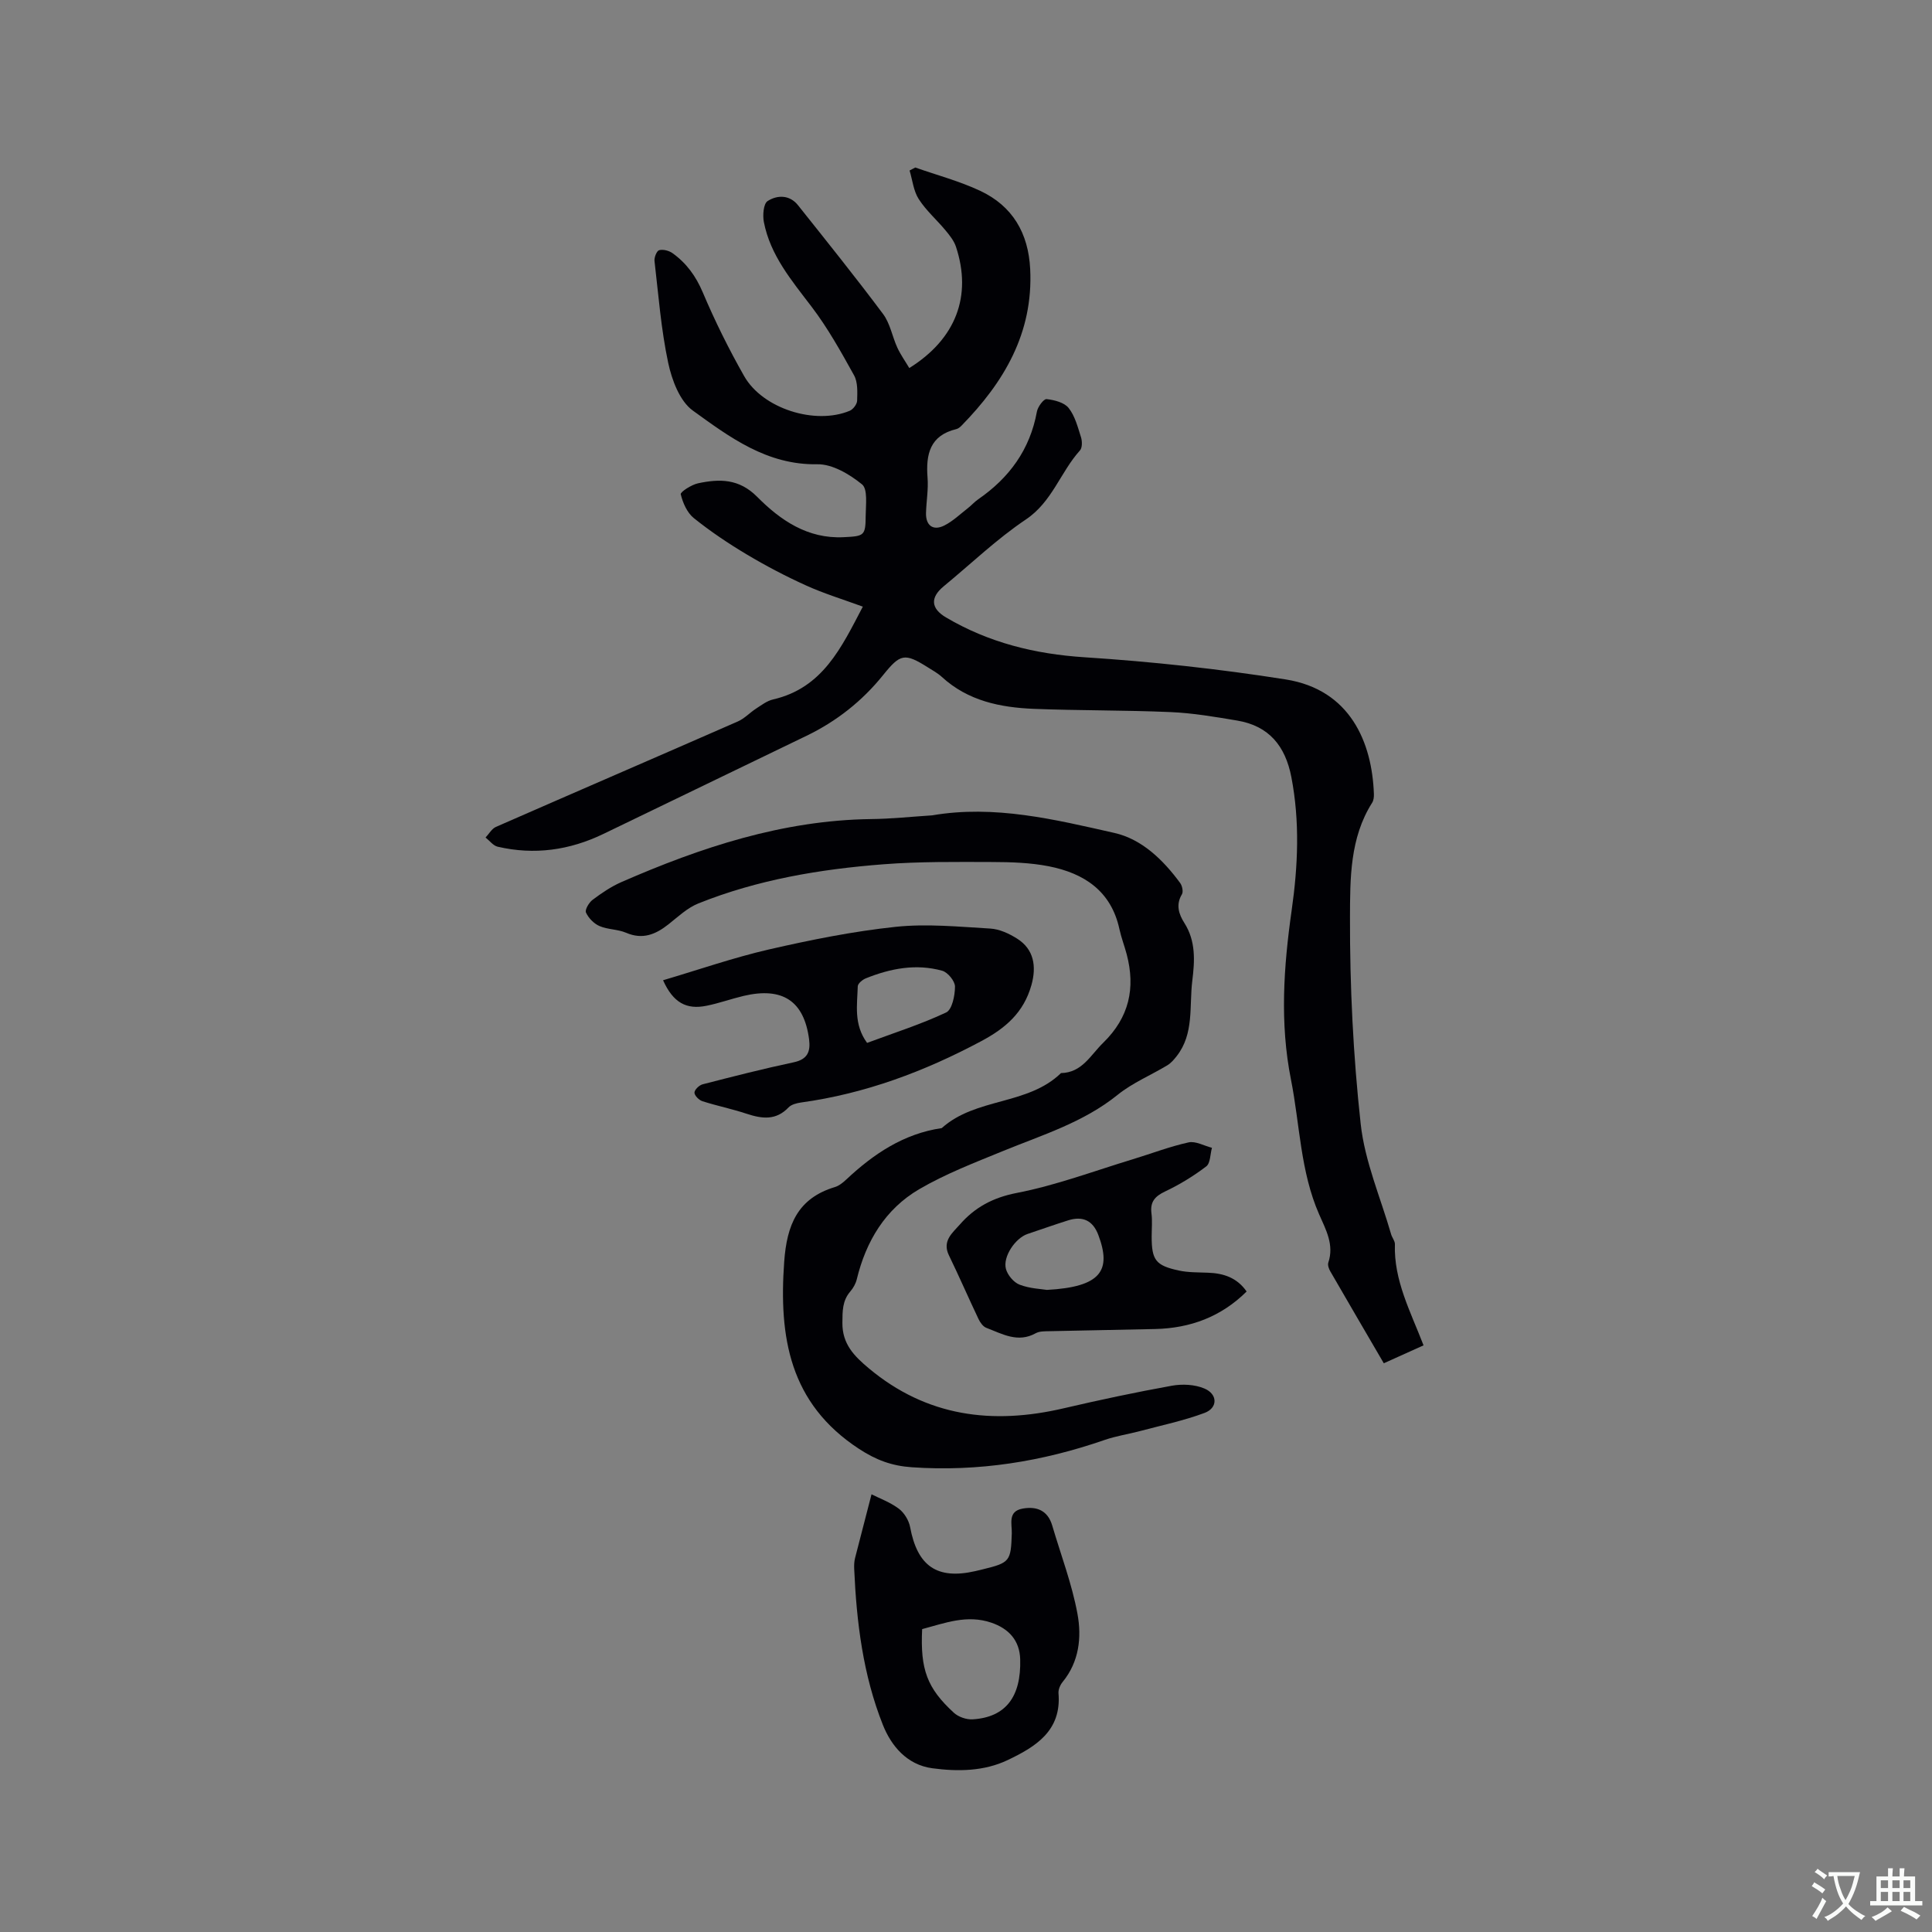 <svg enable-background="new 0 0 400 400" viewBox="0 0 400 400" xmlns="http://www.w3.org/2000/svg"><rect x="0" y="0" width="400" height="400" fill="#808080" stroke="none"/><g fill="#010105"><path d="m189.5 34.68c4.48 1.58 9.13 2.81 13.42 4.82 6.72 3.15 10 8.76 10.37 16.22.65 13.22-5.41 23.41-14.24 32.43-.29.29-.67.6-1.05.69-5.46 1.31-6.34 5.2-5.96 10.06.19 2.41-.25 4.86-.32 7.3-.07 2.61 1.48 3.77 3.81 2.59 1.76-.89 3.25-2.33 4.83-3.56.75-.58 1.39-1.32 2.17-1.86 6.45-4.45 10.72-10.3 12.15-18.15.18-1 1.41-2.65 2-2.59 1.61.18 3.66.69 4.57 1.84 1.32 1.66 1.89 3.96 2.56 6.05.26.83.28 2.19-.22 2.74-4.05 4.5-5.74 10.63-11.19 14.29-6.04 4.05-11.36 9.18-17.01 13.83-2.83 2.33-2.69 4.59.48 6.46 8.85 5.21 18.37 7.57 28.67 8.24 13.93.9 27.86 2.41 41.65 4.59 13.39 2.12 17.89 13.08 18.26 23.72.02.61-.05 1.33-.37 1.82-4.62 7.28-4.55 15.7-4.58 23.67-.04 14.29.66 28.65 2.22 42.85.85 7.75 4.11 15.23 6.3 22.82.2.7.8 1.38.78 2.05-.25 7.48 3.22 13.91 5.93 20.94-2.72 1.22-5.36 2.41-8.23 3.71-3.75-6.43-7.44-12.73-11.08-19.04-.3-.51-.57-1.29-.41-1.79 1.25-3.72-.51-6.83-1.9-10.01-3.9-8.89-3.98-18.58-5.83-27.9-2.33-11.7-1.52-23.34.15-35.08 1.3-9.11 1.71-18.34-.07-27.55-1.25-6.44-4.63-10.58-11.18-11.69-4.58-.77-9.19-1.56-13.82-1.76-9.42-.41-18.86-.3-28.29-.67-6.96-.28-13.66-1.64-19.07-6.61-.85-.78-1.9-1.35-2.88-1.97-4.83-3.04-5.71-2.85-9.29 1.6-4.32 5.36-9.61 9.54-15.81 12.54-14.01 6.78-28.03 13.53-42.04 20.31-7.02 3.4-14.33 4.44-21.95 2.67-.93-.22-1.67-1.25-2.5-1.9.71-.75 1.28-1.82 2.15-2.2 16.68-7.31 33.4-14.52 50.08-21.83 1.39-.61 2.49-1.83 3.79-2.67 1.11-.72 2.24-1.59 3.48-1.88 10.32-2.37 14.17-10.76 18.61-19.22-4.26-1.56-8.11-2.73-11.74-4.38-4.2-1.9-8.32-4.06-12.28-6.42-3.81-2.27-7.53-4.77-10.98-7.54-1.38-1.11-2.27-3.15-2.7-4.93-.11-.47 2.22-1.98 3.59-2.27 4.43-.94 8.47-.99 12.23 2.8 4.8 4.84 10.44 8.73 17.89 8.36 4.29-.21 4.55-.29 4.58-4.44.02-2.24.46-5.51-.76-6.5-2.57-2.09-6.14-4.22-9.26-4.16-10.43.18-18.13-5.6-25.76-11.11-2.72-1.96-4.35-6.34-5.11-9.9-1.47-6.91-2.01-14.02-2.83-21.06-.09-.74.45-2.11.96-2.25.82-.22 2.03.09 2.76.61 2.88 2.06 4.84 4.74 6.27 8.12 2.51 5.93 5.39 11.74 8.57 17.34 3.84 6.76 14.74 10.17 21.87 7.17.7-.3 1.5-1.36 1.52-2.09.05-1.76.16-3.81-.64-5.25-2.7-4.87-5.44-9.8-8.8-14.21-4.13-5.43-8.53-10.62-9.87-17.52-.27-1.4-.09-3.78.77-4.34 1.99-1.28 4.55-1.33 6.29.85 5.94 7.46 11.91 14.89 17.62 22.53 1.47 1.96 1.9 4.68 2.96 6.98.68 1.47 1.64 2.81 2.47 4.21 9.68-6.04 13.02-14.95 9.66-25.12-.41-1.23-1.3-2.35-2.15-3.37-1.82-2.2-4.04-4.12-5.56-6.5-1.08-1.68-1.29-3.92-1.89-5.91.39-.21.79-.42 1.18-.62z"/><path d="m192.99 168.81c12.9-2.21 25.37.85 37.73 3.64 5.68 1.28 10.11 5.58 13.63 10.38.42.58.67 1.8.35 2.33-1.31 2.18-.62 4.15.51 5.93 2.4 3.78 2.15 7.87 1.64 11.98-.65 5.28.41 10.93-3.22 15.58-.56.71-1.19 1.46-1.95 1.91-3.41 2.06-7.21 3.63-10.27 6.1-7.11 5.74-15.62 8.32-23.83 11.68-5.86 2.4-11.84 4.7-17.28 7.88-7.02 4.11-11.01 10.77-12.92 18.67-.22.89-.73 1.79-1.33 2.49-1.67 1.93-1.62 4.1-1.64 6.51-.04 4.37 2.44 6.87 5.45 9.39 12 10.04 25.62 11.74 40.38 8.29 7.42-1.73 14.88-3.32 22.37-4.67 2.16-.39 4.74-.27 6.73.57 2.8 1.16 2.82 4.03.05 5.06-4.31 1.61-8.87 2.56-13.33 3.75-2.44.65-4.97 1.02-7.34 1.84-12.95 4.49-26.18 6.61-39.94 5.66-4.16-.29-7.39-1.49-10.95-3.82-14.4-9.43-16.59-23.14-15.47-38.72.54-7.61 2.77-13.14 10.49-15.47.87-.26 1.68-.93 2.37-1.57 5.65-5.3 11.89-9.49 19.76-10.64 7.05-6.35 17.8-4.69 24.69-11.39 4.37-.09 6.09-3.7 8.74-6.28 5.37-5.24 6.71-11.3 4.86-18.32-.46-1.74-1.12-3.43-1.5-5.18-1.71-7.94-7.34-11.6-14.65-13.04-3.8-.74-7.77-.87-11.66-.88-7.52-.02-15.07-.11-22.56.47-13.1 1.01-26.04 3.18-38.32 8.11-2.27.91-4.21 2.76-6.18 4.32-2.66 2.1-5.34 3.22-8.77 1.75-1.72-.74-3.79-.65-5.51-1.39-1.16-.5-2.28-1.66-2.8-2.8-.26-.57.62-2.07 1.37-2.63 1.85-1.39 3.82-2.73 5.93-3.66 16.5-7.21 33.41-12.81 51.68-13.06 4.23-.04 8.46-.5 12.69-.77z"/><path d="m180.44 309.38c1.62.82 3.84 1.63 5.65 2.98 1.12.84 2.08 2.42 2.34 3.81 1.51 8.09 5.57 10.92 13.51 9.11.52-.12 1.03-.25 1.54-.37 5.61-1.36 5.82-1.68 6-7.43.06-1.95-.89-4.58 2.24-5.14 2.94-.53 5.22.39 6.14 3.53 1.79 6.08 4.08 12.07 5.22 18.27.89 4.83.36 9.91-3.08 14.1-.5.61-.91 1.57-.85 2.33.66 7.8-4.77 11.09-10.51 13.83-4.89 2.33-10.29 2.41-15.61 1.7-5.3-.71-8.53-4.69-10.23-8.96-4.11-10.31-5.47-21.29-5.95-32.36-.03-.73 0-1.5.18-2.2 1.09-4.23 2.19-8.46 3.41-13.2zm10.48 27.91c-.4 8.35 1 12.21 6.58 17.33.94.86 2.6 1.43 3.88 1.35 6.82-.42 10.06-4.64 9.84-12.43-.11-3.88-2.33-6.35-6-7.59-5.02-1.7-9.52.07-14.3 1.34z"/><path d="m137.28 202.95c7.38-2.18 14.56-4.68 21.93-6.38 8.65-1.98 17.42-3.75 26.23-4.68 6.45-.68 13.06-.02 19.59.36 1.9.11 3.91 1.04 5.56 2.09 3.47 2.19 4.05 5.73 2.95 9.63-1.6 5.67-5.35 8.9-10.33 11.56-11.78 6.3-24.08 10.9-37.36 12.73-.91.13-2.01.41-2.59 1.02-2.61 2.74-5.5 2.36-8.68 1.31-3.01-1-6.14-1.63-9.16-2.6-.71-.23-1.65-1.18-1.64-1.78.02-.61.99-1.54 1.71-1.72 6.25-1.61 12.51-3.21 18.82-4.55 2.9-.61 3.53-2.22 3.2-4.78-1.04-7.9-5.47-10.87-13.55-8.97-2.57.61-5.08 1.52-7.67 2.04-4.19.86-6.93-.65-9.01-5.28zm42.24 12.97c5.59-2.08 11.14-3.84 16.37-6.3 1.23-.58 1.83-3.51 1.83-5.36 0-1.13-1.49-2.96-2.65-3.28-5.4-1.5-10.7-.48-15.8 1.57-.7.28-1.67 1.08-1.68 1.66-.11 3.85-.88 7.86 1.93 11.71z"/><path d="m258.1 267.39c-5.28 5.24-11.66 7.6-18.93 7.77-7.31.17-14.62.28-21.93.45-.94.02-2.02-.01-2.8.42-3.72 2.07-6.95.13-10.24-1.12-.67-.26-1.26-1.09-1.6-1.8-2.09-4.4-4.03-8.87-6.15-13.24-1.44-2.97.82-4.68 2.27-6.34 3.08-3.53 6.82-5.58 11.77-6.54 8.16-1.58 16.06-4.56 24.05-6.98 3.85-1.17 7.62-2.63 11.54-3.49 1.46-.32 3.22.71 4.84 1.12-.37 1.32-.31 3.19-1.18 3.85-2.64 2.01-5.52 3.77-8.52 5.19-2.13 1.01-3.13 2.17-2.82 4.55.2 1.56.04 3.18.04 4.77 0 4.88.81 6.01 5.63 7.05 1.94.42 4 .37 6 .45 3.22.11 6.02 1 8.03 3.89zm-41.34-.33c11.31-.61 13.37-4.09 10.64-11.37-1.13-3-3.23-3.99-6.28-3.02-2.81.89-5.59 1.87-8.38 2.81-2.52.85-5.16 4.71-4.47 7.25.35 1.28 1.62 2.79 2.83 3.25 2.11.81 4.5.89 5.66 1.08z"/></g><path d="m377.9 391.2c-.2.3-.4.5-.6.8-.7-.6-1.4-1-2.2-1.5.2-.3.4-.5.5-.8.6.4 1.4.8 2.3 1.5zm-1.8 6.1c-.2-.2-.5-.4-.9-.6.4-.6.8-1.2 1.2-1.9s.7-1.3.9-1.9c.3.3.5.5.8.7-.7 1.3-1.4 2.6-2 3.7zm2.2-9c-.3.3-.5.5-.6.8-.6-.6-1.3-1.1-2-1.5.3-.3.5-.5.6-.7.6.5 1.3.9 2 1.4zm.3.2v-.9h2 4.5c-.3 1.3-.6 2.5-1 3.6s-.9 2.1-1.4 3c.4.5 1 1 1.6 1.4s1.2.8 1.9 1.1c-.3.2-.5.4-.8.8-.4-.3-1-.7-1.6-1.2s-1.2-1.1-1.6-1.6c-.5.6-1.1 1.1-1.7 1.6s-1.4.9-2.1 1.4c-.1-.3-.3-.5-.7-.8.6-.2 1.2-.5 1.9-1s1.4-1.1 2-1.8c-.5-.8-.9-1.6-1.2-2.5s-.6-2-.8-3.2c-.4.1-.7.1-1 .1zm2.5 2.7c.3 1 .7 1.7 1 2.2.3-.5.6-1.1 1-2s.6-1.9.9-3h-3.2-.4c.1.9.3 1.8.7 2.8z" fill="#fafbfa"/><path d="m396.5 388.5v1.5 3.6h1.5v.9c-.4 0-1 0-1.7 0h-7.9c-.5 0-.9 0-1.2 0v-.9h1.3v-3.5c0-.7 0-1.2 0-1.6h2.4c0-.8 0-1.4 0-1.7h1c0 .3-.1.8-.1 1.7h1.5c0-.8 0-1.4 0-1.7h1c0 .3-.1.9-.1 1.7zm-8.2 9.2c-.2-.3-.5-.5-.8-.8.8-.3 1.4-.6 1.9-.9s1-.7 1.4-1.1c.3.3.6.5.9.8-1.6 1-2.8 1.6-3.4 2zm2.6-6.8v-1.6h-1.5v1.6zm0 2.7v-1.9h-1.5v1.9zm2.4-2.7v-1.6h-1.5v1.6zm0 2.7v-1.9h-1.5v1.9zm.2 2 .7-.8c.4.2.9.5 1.6.8s1.3.7 1.8 1c-.3.3-.5.5-.8.8-.4-.3-1.5-1-3.3-1.8zm2-4.7v-1.6h-1.4v1.6zm0 2.7v-1.9h-1.4v1.9z" fill="#fafbfa"/></svg>